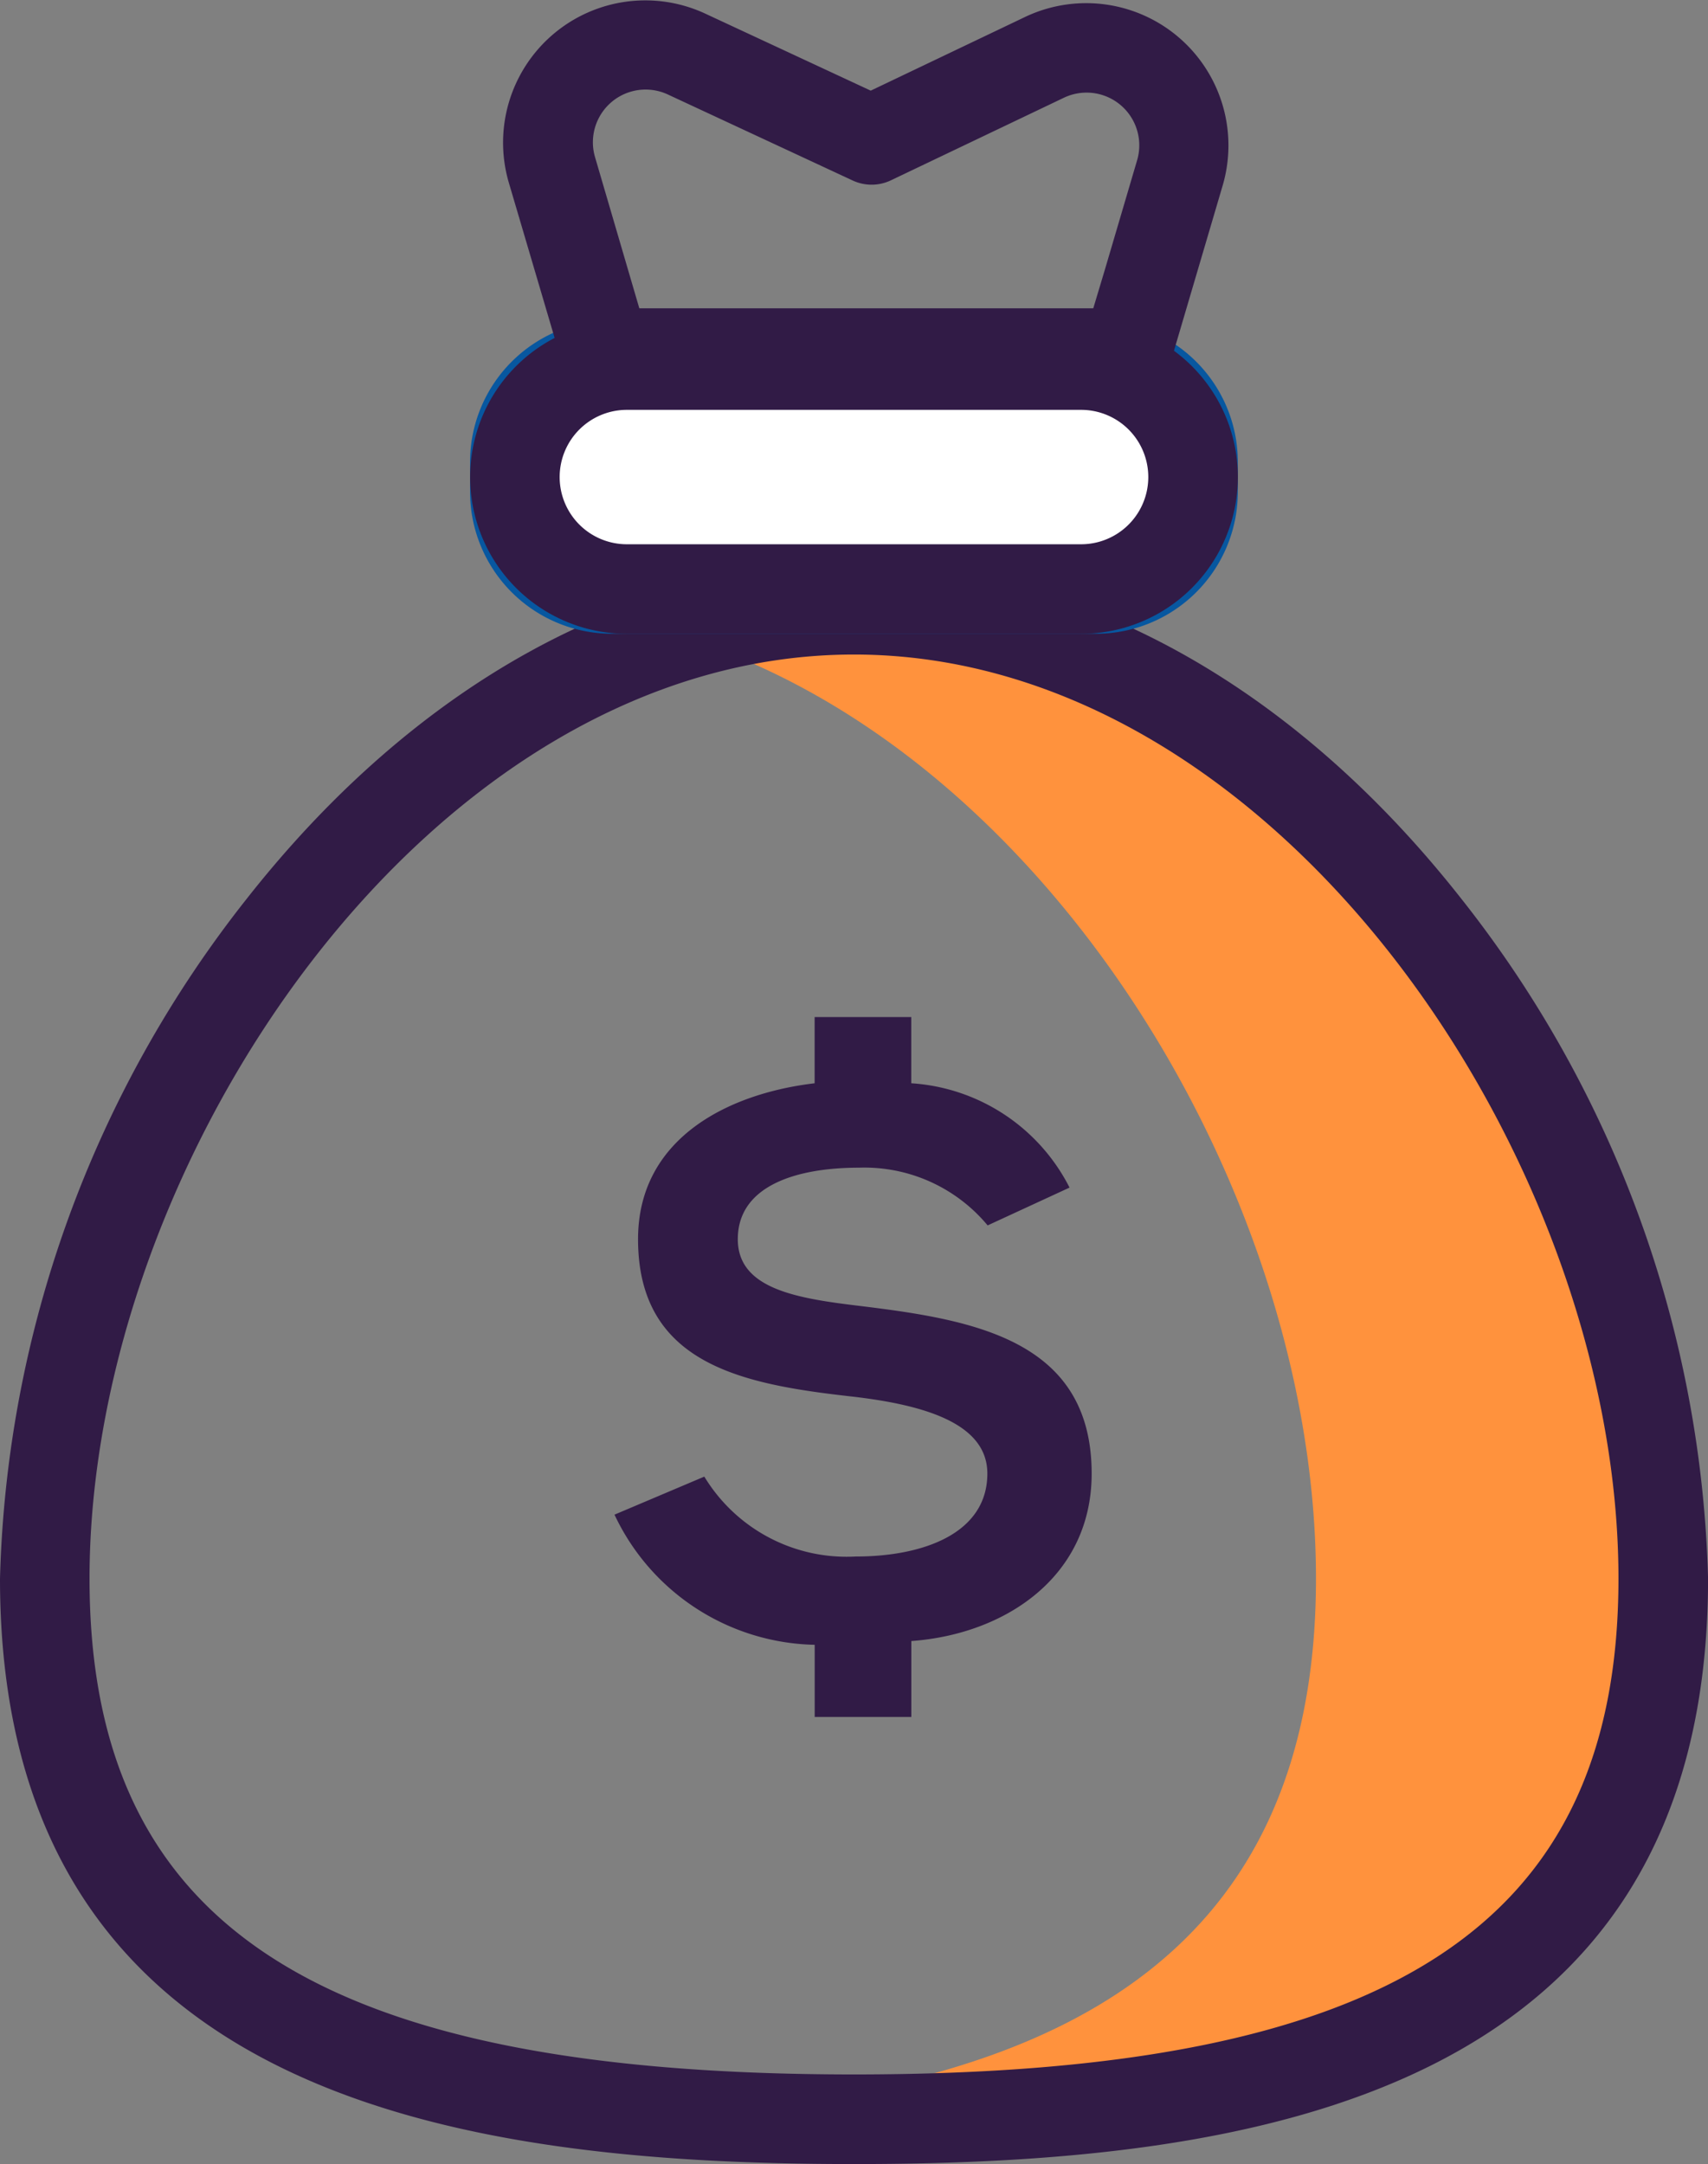 <svg xmlns="http://www.w3.org/2000/svg" width="29.588" height="37.483" viewBox="0 0 29.588 37.483">
  <rect x="0" y="0" width="29.588" height="37.483" fill="#808080" stroke="none"/>
  <g id="Icon" transform="translate(-423.694 -64.883)">
    <path id="Tracé_3674" data-name="Tracé 3674" d="M453.205,101.745c0,7.742-6.276,9.364-14.018,9.364s-14.019-1.622-14.019-9.364,6.277-16.781,14.019-16.781S453.205,94,453.205,101.745Z" transform="translate(-0.699 -9.52)" fill="none"/>
    <path id="Tracé_3675" data-name="Tracé 3675" d="M449.111,84.964a10.238,10.238,0,0,0-3.008.463c6.3,1.931,11.011,9.609,11.011,16.318s-4.715,8.822-11.011,9.266c.97.068,1.975.1,3.008.1,7.742,0,14.018-1.622,14.018-9.364S456.854,84.964,449.111,84.964Z" transform="translate(-10.623 -9.52)" fill="#ff923d"/>
    <path id="Tracé_3676" data-name="Tracé 3676" d="M438.488,111.187c-6.888,0-14.794-1.152-14.794-10.14a19.809,19.809,0,0,1,4.272-11.773c2.932-3.729,6.668-5.783,10.523-5.783s7.591,2.054,10.522,5.783a19.809,19.809,0,0,1,4.272,11.773C453.282,110.034,445.376,111.187,438.488,111.187Zm0-26.146c-7.336,0-13.243,8.756-13.243,16.005,0,6.02,3.96,8.589,13.243,8.589s13.243-2.569,13.243-8.589C451.731,93.8,445.824,85.041,438.488,85.041Z" transform="translate(0 -8.821)" fill="#311b46"/>
    <path id="Tracé_3677" data-name="Tracé 3677" d="M450.024,80.861h-8.391a2.458,2.458,0,0,1-2.455-2.455v-.522a2.457,2.457,0,0,1,2.455-2.454h8.391a2.457,2.457,0,0,1,2.454,2.454v.522A2.457,2.457,0,0,1,450.024,80.861Zm-8.391-3.879a.9.9,0,0,0-.9.9v.522a.9.9,0,0,0,.9.9h8.391a.9.9,0,0,0,.9-.9v-.522a.9.9,0,0,0-.9-.9Z" transform="translate(-7.341 -5.001)" fill="#0757a0"/>
    <path id="Rectangle_390" data-name="Rectangle 390" d="M2.715,0h7.869A2.715,2.715,0,0,1,13.3,2.715v0A2.715,2.715,0,0,1,10.584,5.43H2.715A2.715,2.715,0,0,1,0,2.715v0A2.715,2.715,0,0,1,2.715,0Z" transform="translate(431.838 70.431)" fill="#311b46"/>
    <path id="Tracé_3680" data-name="Tracé 3680" d="M1.164,0H9.033a1.164,1.164,0,1,1,0,2.328H1.164A1.164,1.164,0,0,1,0,1.164H0A1.164,1.164,0,0,1,1.164,0Z" transform="translate(433.389 71.982)" fill="#fff"/>
    <path id="Tracé_3678" data-name="Tracé 3678" d="M451.066,71.774h-9.025a.776.776,0,0,1-.744-.556l-.935-3.169a2.464,2.464,0,0,1,3.4-2.931l2.869,1.335,2.671-1.275a2.464,2.464,0,0,1,3.425,2.92l-.92,3.121A.776.776,0,0,1,451.066,71.774Zm-8.444-1.551h7.864l.2-.666.56-1.9a.913.913,0,0,0-1.269-1.081h0l-3,1.432a.777.777,0,0,1-.662,0l-3.2-1.489a.913.913,0,0,0-1.26,1.086Zm7.018-4.346h0Z" transform="translate(-7.853 0)" fill="#311b46"/>
    <g id="Groupe_1306" data-name="Groupe 1306" transform="translate(434.342 82.496)">
      <path id="Tracé_3679" data-name="Tracé 3679" d="M450.4,103.886a2.775,2.775,0,0,0-2.228-1c-1.094,0-2.1.317-2.1,1.239,0,.87,1.041,1.028,2.149,1.16,1.924.237,3.981.58,3.981,2.9,0,1.78-1.489,2.782-3.124,2.9V112.4h-1.674V111.15a3.921,3.921,0,0,1-3.468-2.254l1.556-.659a2.884,2.884,0,0,0,2.623,1.384c1.186,0,2.28-.408,2.28-1.437,0-.87-1.094-1.187-2.32-1.331-1.885-.211-3.731-.541-3.731-2.729,0-1.727,1.529-2.518,3.059-2.7v-1.147h1.674v1.147a3.313,3.313,0,0,1,2.742,1.807Z" transform="translate(-443.939 -100.274)" fill="#311b46"/>
    </g>
  </g>
</svg>

